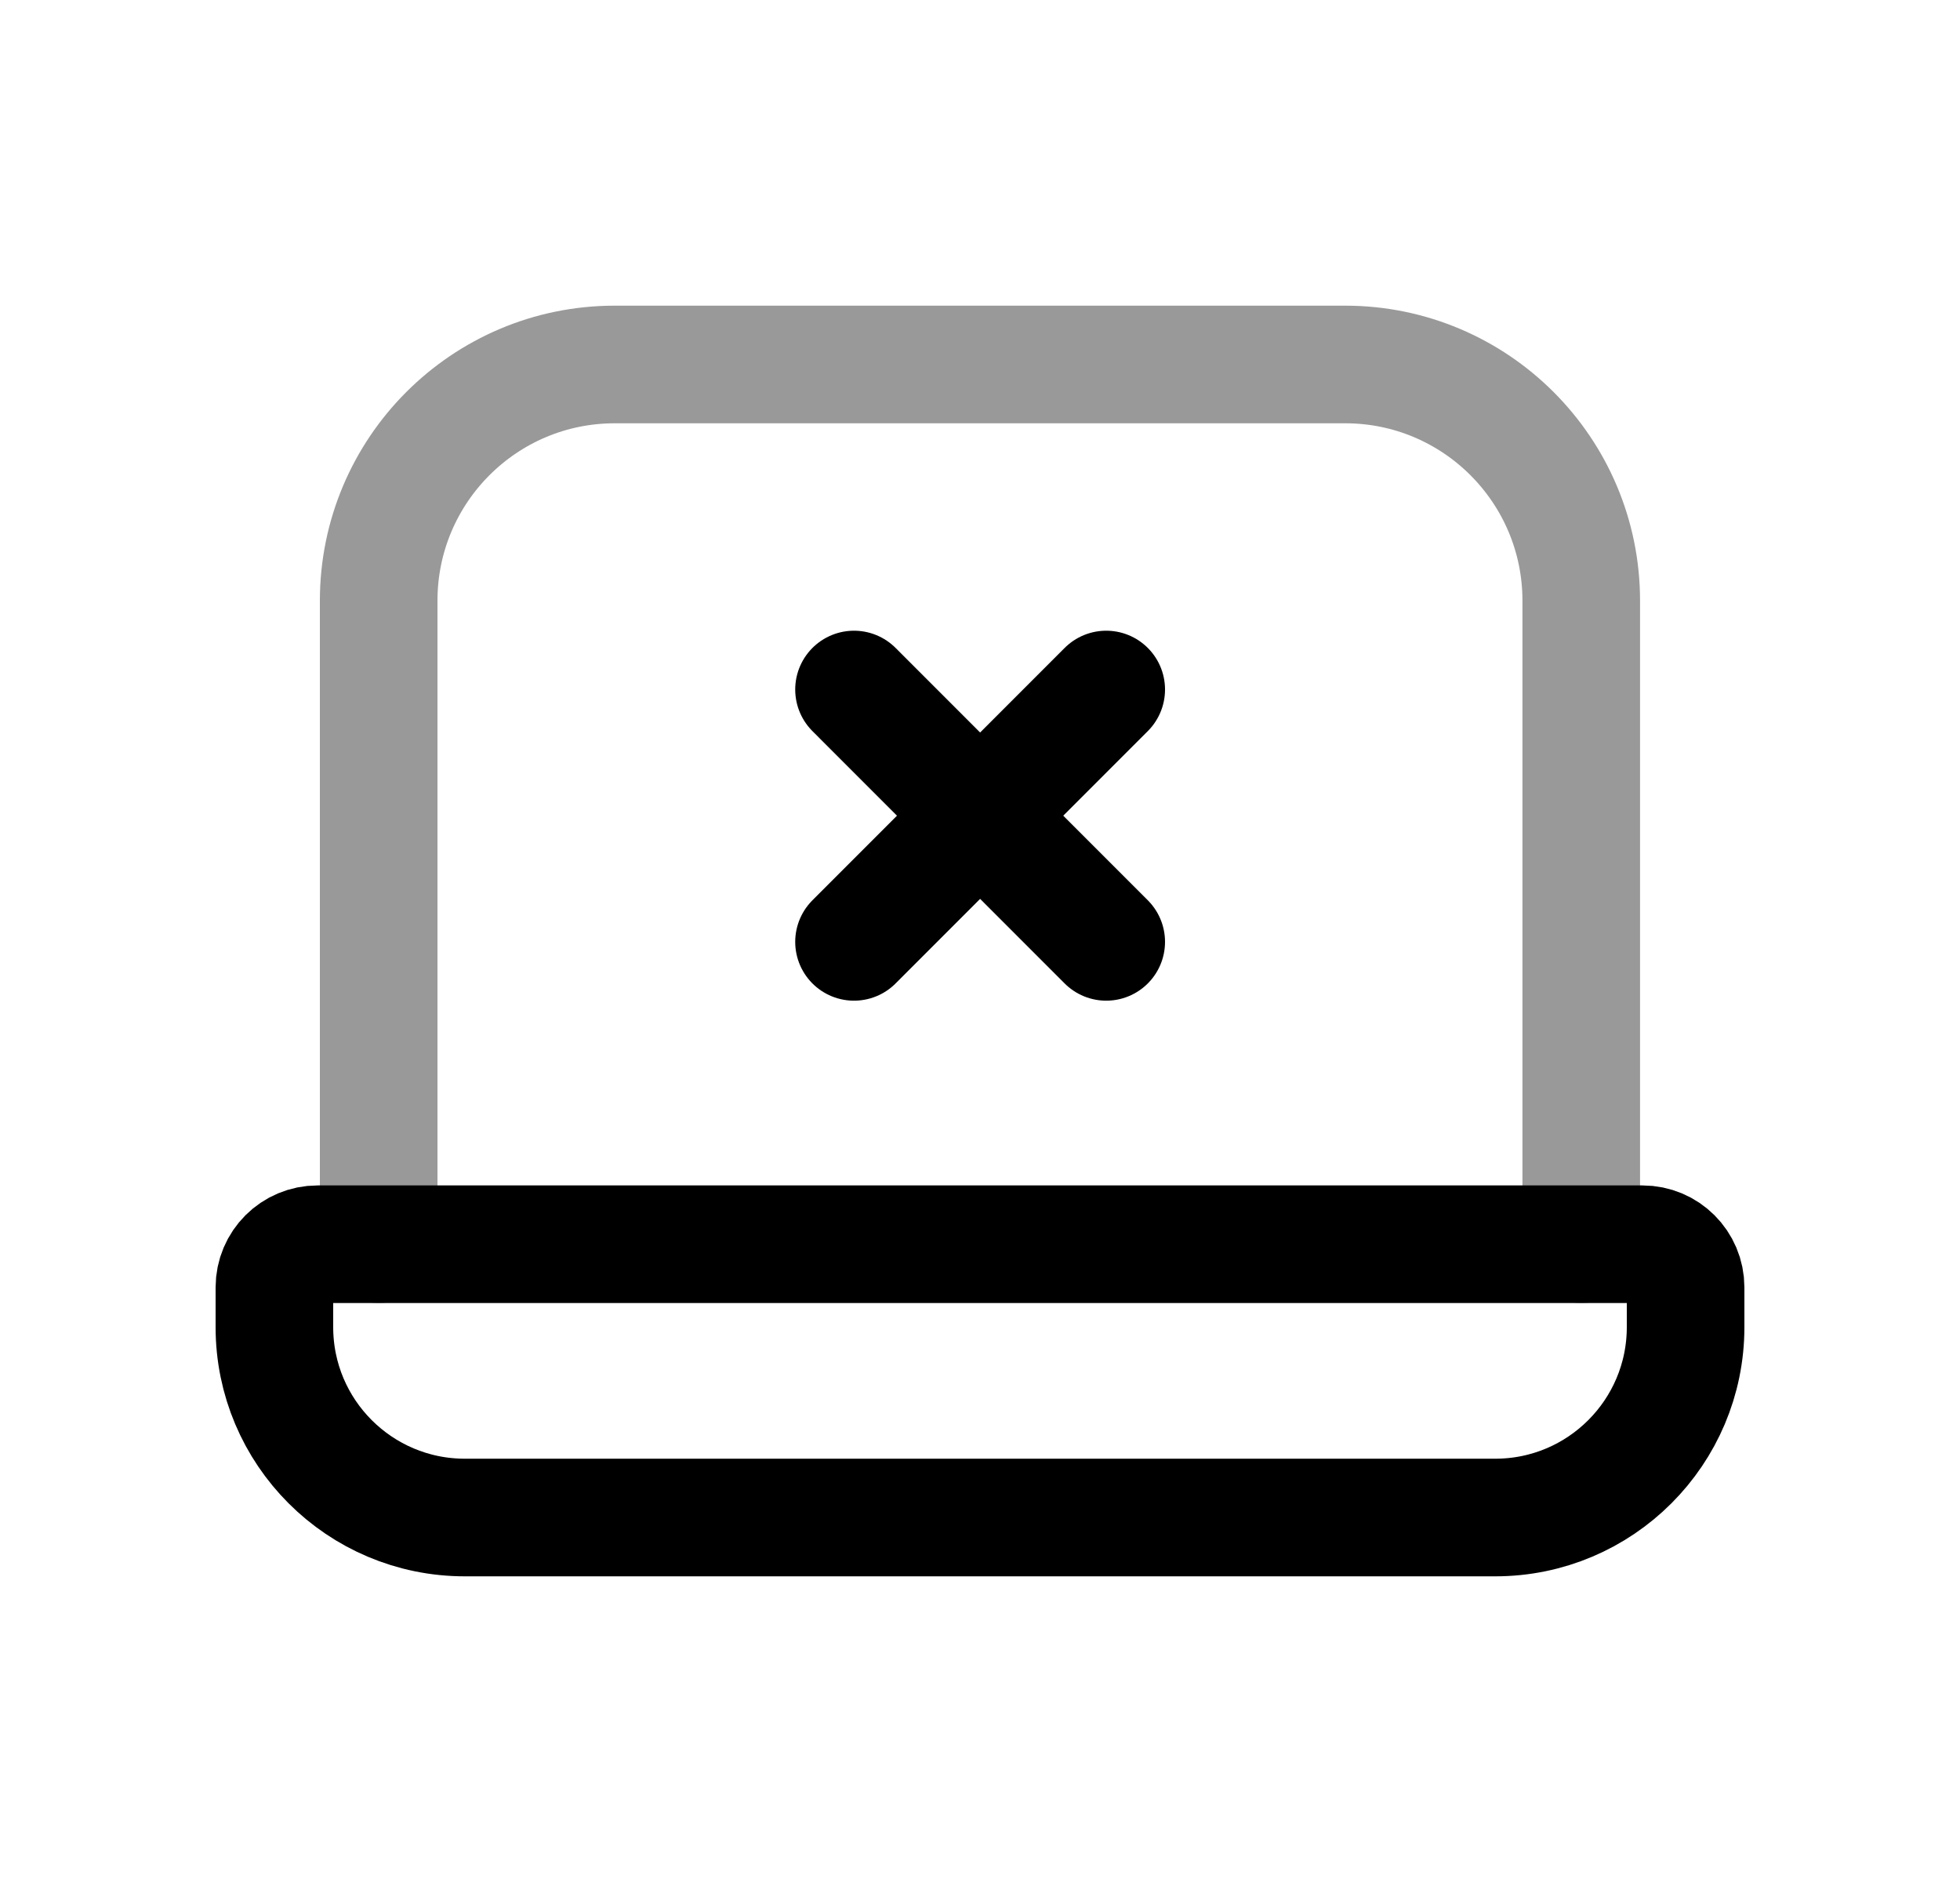 <svg width="25" height="24" viewBox="0 0 25 24" fill="none" xmlns="http://www.w3.org/2000/svg">
<path fill-rule="evenodd" clip-rule="evenodd" d="M3.5 16.417V16.924C3.5 18.265 4.588 19.352 5.929 19.352H19.072C20.412 19.352 21.5 18.265 21.5 16.924V16.417C21.5 16.113 21.254 15.867 20.949 15.867H4.051C3.746 15.867 3.5 16.113 3.5 16.417Z" stroke="black" stroke-width="1.5" stroke-linecap="round" stroke-linejoin="round"/>
<path opacity="0.4" d="M20.169 15.867V7.661C20.169 5.997 18.82 4.648 17.158 4.648H7.841C6.178 4.648 4.83 5.997 4.83 7.661V15.867" stroke="black" stroke-width="1.5" stroke-linecap="round" stroke-linejoin="round"/>
<path d="M14.11 8.793L10.893 12.011M14.11 12.011L10.893 8.793" stroke="black" stroke-width="1.5" stroke-linecap="round" stroke-linejoin="round"/>
</svg>